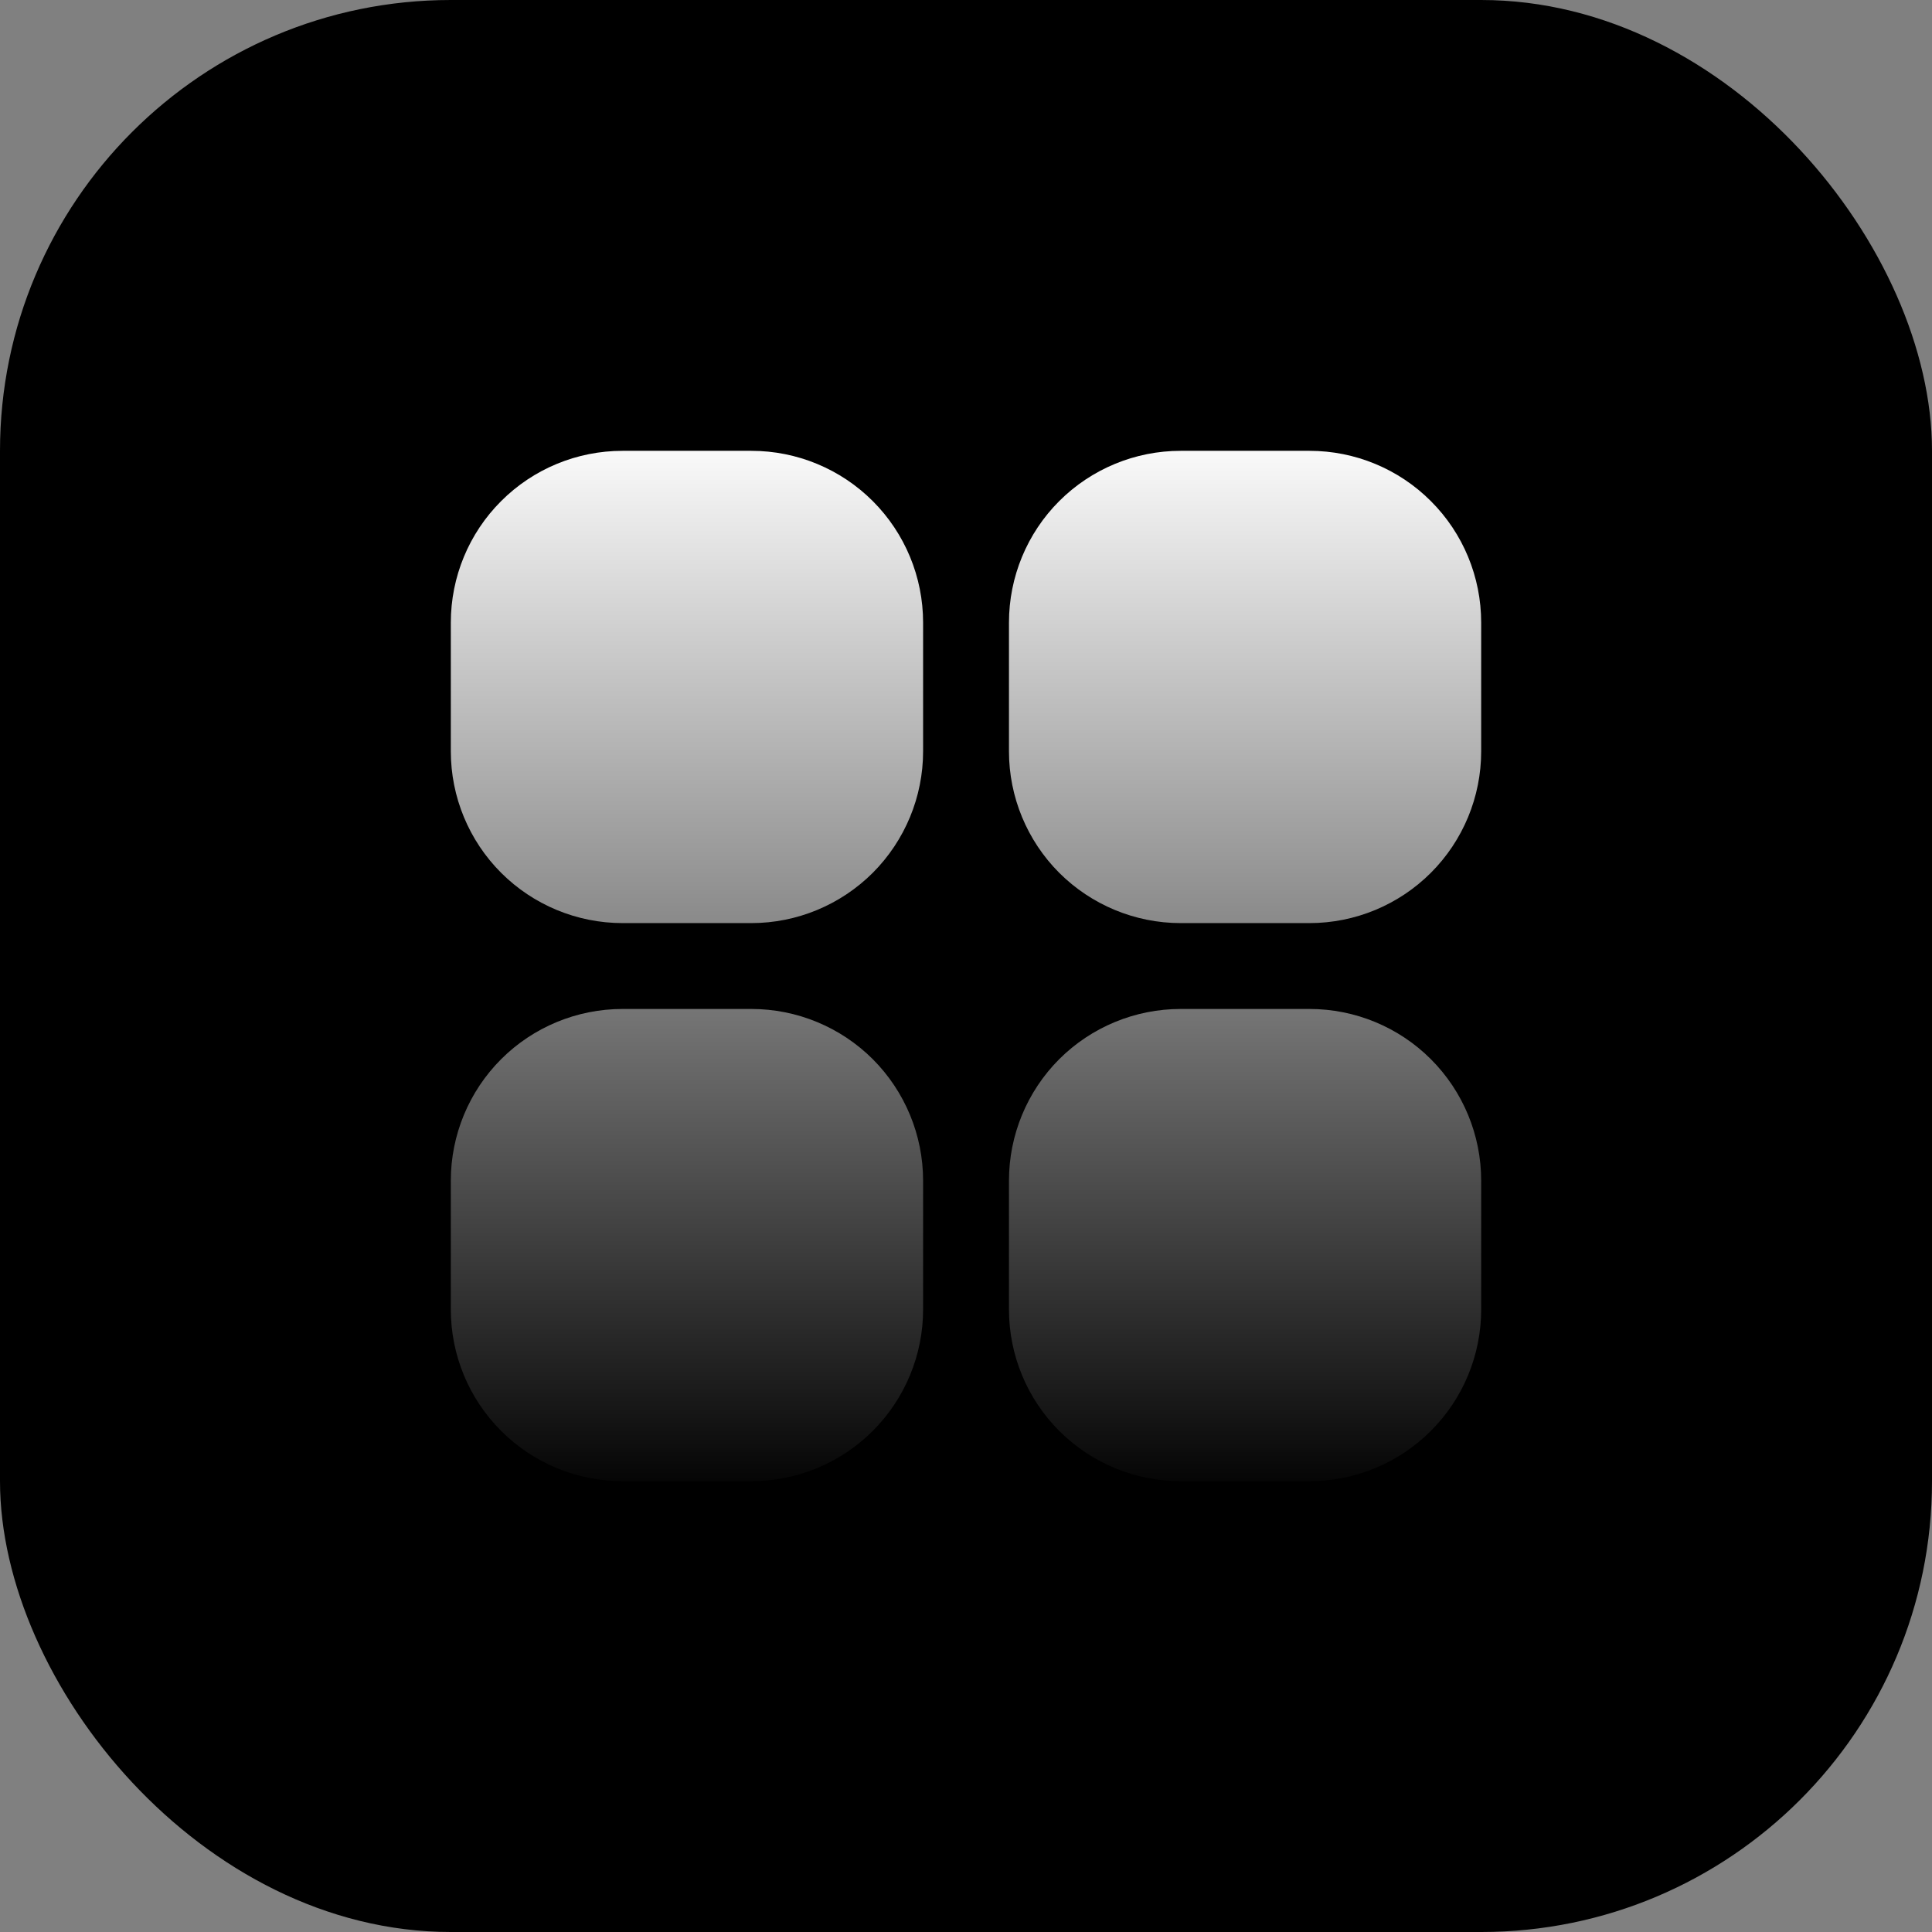 <svg width="29" height="29" viewBox="0 0 29 29" fill="none" xmlns="http://www.w3.org/2000/svg">
<rect x="0" y="0" width="29" height="29" fill="#808080" stroke="none"/>
<rect width="29" height="29" rx="6.767" fill="url(#paint0_linear_5_942)" style=""/>
<path fill-rule="evenodd" clip-rule="evenodd" d="M6.767 9.345C6.767 8.661 7.038 8.005 7.522 7.522C8.005 7.038 8.661 6.767 9.345 6.767H11.278C11.961 6.767 12.617 7.038 13.101 7.522C13.584 8.005 13.856 8.661 13.856 9.345V11.278C13.856 11.961 13.584 12.617 13.101 13.101C12.617 13.584 11.961 13.856 11.278 13.856H9.345C8.661 13.856 8.005 13.584 7.522 13.101C7.038 12.617 6.767 11.961 6.767 11.278V9.345ZM15.145 9.345C15.145 8.661 15.416 8.005 15.899 7.522C16.383 7.038 17.039 6.767 17.722 6.767H19.656C20.339 6.767 20.995 7.038 21.478 7.522C21.962 8.005 22.233 8.661 22.233 9.345V11.278C22.233 11.961 21.962 12.617 21.478 13.101C20.995 13.584 20.339 13.856 19.656 13.856H17.722C17.039 13.856 16.383 13.584 15.899 13.101C15.416 12.617 15.145 11.961 15.145 11.278V9.345ZM6.767 17.722C6.767 17.039 7.038 16.383 7.522 15.899C8.005 15.416 8.661 15.145 9.345 15.145H11.278C11.961 15.145 12.617 15.416 13.101 15.899C13.584 16.383 13.856 17.039 13.856 17.722V19.656C13.856 20.339 13.584 20.995 13.101 21.478C12.617 21.962 11.961 22.233 11.278 22.233H9.345C8.661 22.233 8.005 21.962 7.522 21.478C7.038 20.995 6.767 20.339 6.767 19.656V17.722ZM15.145 17.722C15.145 17.039 15.416 16.383 15.899 15.899C16.383 15.416 17.039 15.145 17.722 15.145H19.656C20.339 15.145 20.995 15.416 21.478 15.899C21.962 16.383 22.233 17.039 22.233 17.722V19.656C22.233 20.339 21.962 20.995 21.478 21.478C20.995 21.962 20.339 22.233 19.656 22.233H17.722C17.039 22.233 16.383 21.962 15.899 21.478C15.416 20.995 15.145 20.339 15.145 19.656V17.722Z" fill="url(#paint1_linear_5_942)" style=""/>
<defs>
<linearGradient id="paint0_linear_5_942" x1="14.5" y1="0" x2="14.5" y2="29" gradientUnits="userSpaceOnUse">
<stop stop-color="#F5785C" style="stop-color:#F5785C;stop-color:color(display-p3 0.961 0.471 0.361);stop-opacity:1;"/>
<stop offset="1" stop-color="#F25533" style="stop-color:#F25533;stop-color:color(display-p3 0.949 0.333 0.2);stop-opacity:1;"/>
</linearGradient>
<linearGradient id="paint1_linear_5_942" x1="14.5" y1="6.413" x2="14.5" y2="22.587" gradientUnits="userSpaceOnUse">
<stop stop-color="white" style="stop-color:white;stop-opacity:1;"/>
<stop offset="1" stop-color="#AFAFAF" style="stop-color:#AFAFAF;stop-color:color(display-p3 0.686 0.686 0.686);stop-opacity:1;"/>
</linearGradient>
</defs>
</svg>
